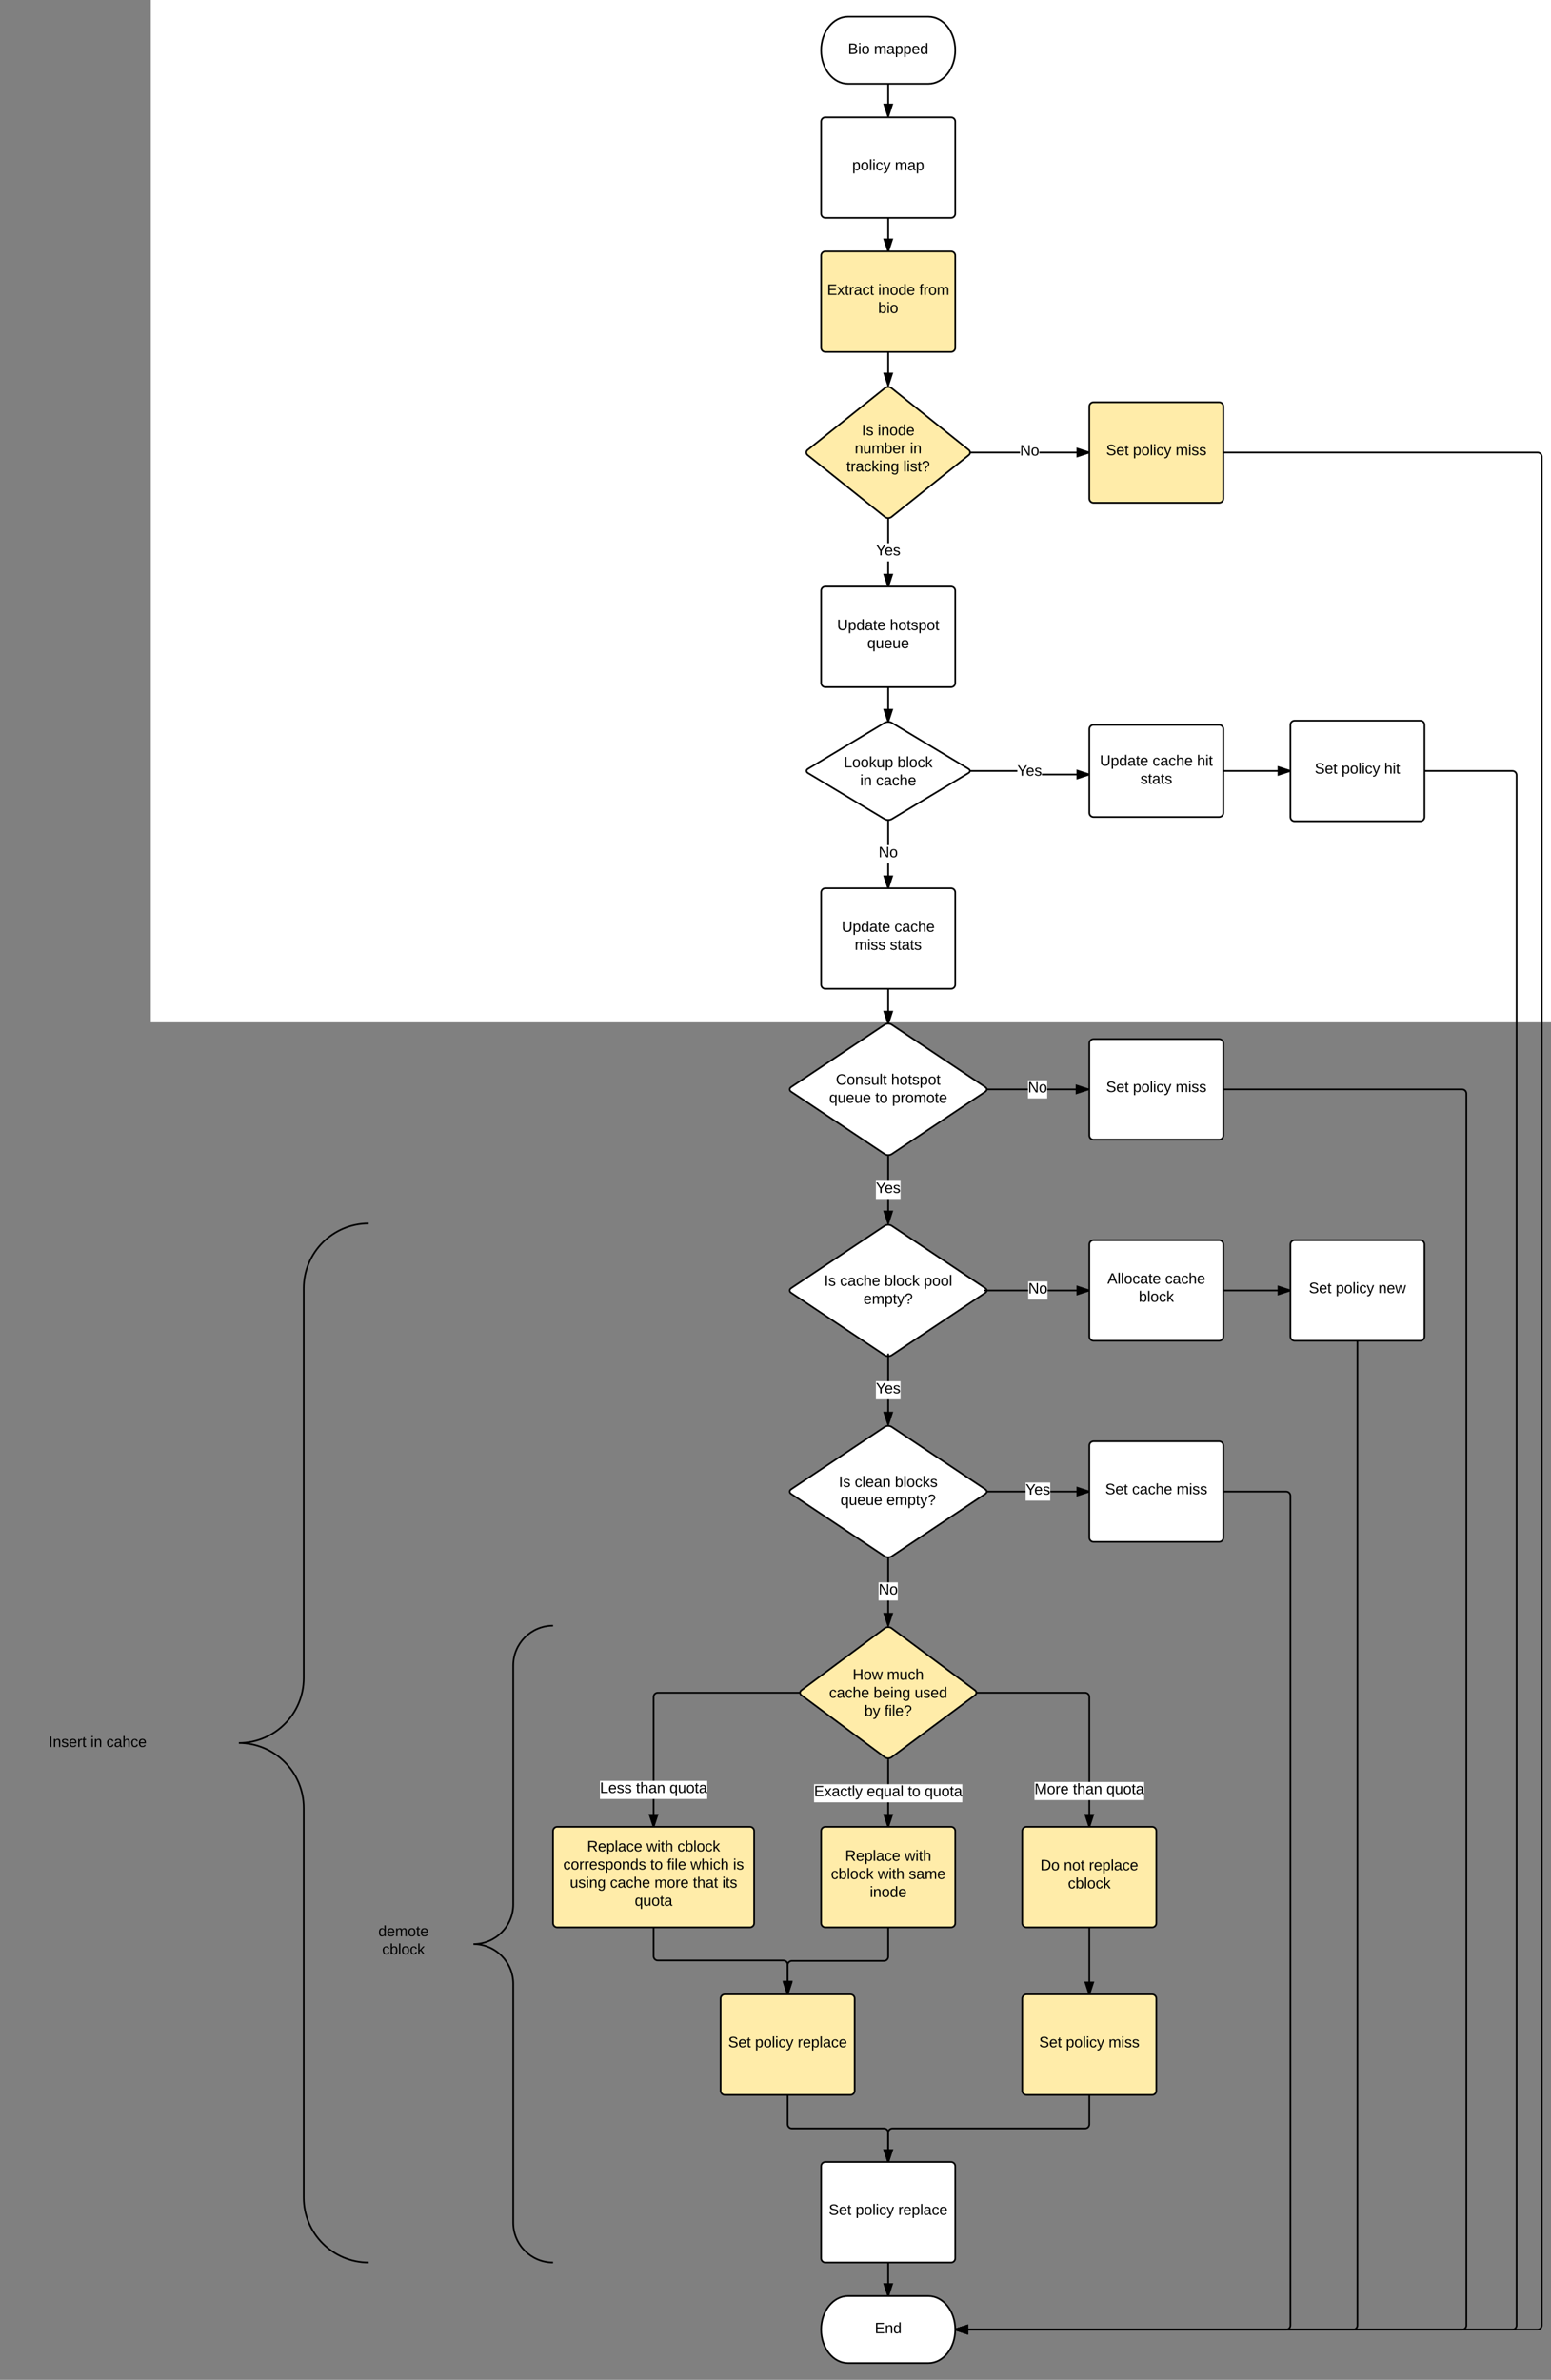 <svg xmlns="http://www.w3.org/2000/svg" xmlns:xlink="http://www.w3.org/1999/xlink" width="1851" height="2840"><rect width="100%" height="100%" fill="#808080" stroke="none"/><g transform="translate(180 -140)"><path d="M0 0h1760v1360H0z" fill="#fff"/><path d="M928 160c17.67 0 32 17.9 32 40s-14.33 40-32 40h-96c-17.67 0-32-17.9-32-40s14.33-40 32-40z" stroke="#000" stroke-width="2" fill="#fff"/><use xlink:href="#a" transform="matrix(1,0,0,1,800,160) translate(32.055 44.4)"/><use xlink:href="#b" transform="matrix(1,0,0,1,800,160) translate(63.005 44.4)"/><path d="M800 285c0-2.76 2.24-5 5-5h150c2.76 0 5 2.24 5 5v110c0 2.76-2.24 5-5 5H805c-2.76 0-5-2.24-5-5z" stroke="#000" stroke-width="2" fill="#fff"/><use xlink:href="#c" transform="matrix(1,0,0,1,800,280) translate(37.08 63.15)"/><use xlink:href="#d" transform="matrix(1,0,0,1,800,280) translate(87.98 63.15)"/><path d="M800 845c0-2.76 2.24-5 5-5h150c2.76 0 5 2.24 5 5v110c0 2.76-2.24 5-5 5H805c-2.76 0-5-2.24-5-5z" stroke="#000" stroke-width="2" fill="#fff"/><use xlink:href="#e" transform="matrix(1,0,0,1,800,840) translate(19.03 51.9)"/><use xlink:href="#f" transform="matrix(1,0,0,1,800,840) translate(81.98 51.9)"/><use xlink:href="#g" transform="matrix(1,0,0,1,800,840) translate(55.005 73.5)"/><path d="M875.7 1002.57c2.38-1.42 6.22-1.42 8.6 0l91.4 54.86c2.38 1.42 2.38 3.72 0 5.14l-91.4 54.86c-2.38 1.42-6.22 1.42-8.6 0l-91.4-54.86c-2.38-1.42-2.38-3.72 0-5.14z" stroke="#000" stroke-width="2" fill="#fff"/><use xlink:href="#h" transform="matrix(1,0,0,1,780,1000) translate(47.03 55.65)"/><use xlink:href="#i" transform="matrix(1,0,0,1,780,1000) translate(111.03 55.65)"/><use xlink:href="#j" transform="matrix(1,0,0,1,780,1000) translate(66.53 77.25)"/><use xlink:href="#k" transform="matrix(1,0,0,1,780,1000) translate(85.48 77.25)"/><path d="M1120 1010c0-2.76 2.24-5 5-5h150c2.76 0 5 2.24 5 5v100c0 2.76-2.24 5-5 5h-150c-2.76 0-5-2.24-5-5z" stroke="#000" stroke-width="2" fill="#fff"/><use xlink:href="#e" transform="matrix(1,0,0,1,1120,1005) translate(12.555 48.775)"/><use xlink:href="#l" transform="matrix(1,0,0,1,1120,1005) translate(75.505 48.775)"/><use xlink:href="#m" transform="matrix(1,0,0,1,1120,1005) translate(128.505 48.775)"/><use xlink:href="#n" transform="matrix(1,0,0,1,1120,1005) translate(61.005 70.375)"/><path d="M977.55 1060h69.1c1.18 0 2.13.95 2.13 2.12 0 1.18.95 2.13 2.12 2.13h69.1" stroke="#000" stroke-width="2" fill="none"/><path d="M977.55 1061h-.5l.35-1.62-.33-.38h.48zM1120 1064.25l-14.27 4.63v-9.27z"/><path d="M1120 1063.2v2.1l-15.27 4.96v-12.03zm-13.27 4.3l10.03-3.25-10.03-3.26z"/><path fill="#fff" d="M1034.1 1051.32h29.36v21.6h-29.36z"/><use xlink:href="#o" transform="matrix(1,0,0,1,1034.102,1051.323) translate(0 14.4)"/><path d="M880 1118.75V1200" stroke="#000" stroke-width="2" fill="none"/><path d="M880.3 1118.5l.7-.1v.35h-2v-.36zM880 1200l-4.64-14.27h9.28z"/><path d="M881.05 1200h-2.1l-4.96-15.27h12zm-4.3-13.27l3.25 10.03 3.26-10.03z"/><path fill="#fff" d="M868.52 1148.57h22.96v21.6h-22.96z"/><use xlink:href="#p" transform="matrix(1,0,0,1,868.525,1148.575) translate(0 14.4)"/><path d="M1360 1005c0-2.76 2.24-5 5-5h150c2.76 0 5 2.24 5 5v110c0 2.76-2.24 5-5 5h-150c-2.76 0-5-2.24-5-5z" stroke="#000" stroke-width="2" fill="#fff"/><use xlink:href="#q" transform="matrix(1,0,0,1,1360,1000) translate(29.08 63.15)"/><use xlink:href="#r" transform="matrix(1,0,0,1,1360,1000) translate(61.08 63.15)"/><use xlink:href="#s" transform="matrix(1,0,0,1,1360,1000) translate(111.98 63.15)"/><path d="M800 1205c0-2.76 2.24-5 5-5h150c2.76 0 5 2.24 5 5v110c0 2.76-2.24 5-5 5H805c-2.76 0-5-2.24-5-5z" stroke="#000" stroke-width="2" fill="#fff"/><use xlink:href="#e" transform="matrix(1,0,0,1,800,1200) translate(24.53 51.9)"/><use xlink:href="#t" transform="matrix(1,0,0,1,800,1200) translate(87.48 51.9)"/><use xlink:href="#u" transform="matrix(1,0,0,1,800,1200) translate(40.055 73.5)"/><use xlink:href="#n" transform="matrix(1,0,0,1,800,1200) translate(81.955 73.5)"/><path d="M880 240v39" stroke="#000" stroke-width="2" fill="none"/><path d="M880 279l-4.64-14.27h9.28z"/><path d="M880.73 280h-1.46L874 263.73h12zm-4-14.27l3.27 10.03 3.26-10.03z"/><path d="M880 400v40" stroke="#000" stroke-width="2" fill="none"/><path d="M880 440l-4.64-14.27h9.28z"/><path d="M881.05 440h-2.1L874 424.73h12zm-4.3-13.27l3.25 10.03 3.26-10.03z"/><path d="M880 960v41.25" stroke="#000" stroke-width="2" fill="none"/><path d="M880 1001.25L875.36 987h9.28z"/><path d="M880.94 1001.6l-1.25-.1-.64.1L874 986h12zm-4.2-13.6l3.26 10 3.26-10z"/><path d="M875.84 1362.77c2.3-1.53 6.02-1.53 8.32 0l111.68 74.46c2.3 1.53 2.3 4 0 5.54l-111.68 74.46c-2.3 1.53-6.02 1.53-8.32 0l-111.68-74.46c-2.3-1.53-2.3-4 0-5.54z" stroke="#000" stroke-width="2" fill="#fff"/><use xlink:href="#v" transform="matrix(1,0,0,1,760,1360) translate(57.555 74.4)"/><use xlink:href="#f" transform="matrix(1,0,0,1,760,1360) translate(123.455 74.4)"/><use xlink:href="#w" transform="matrix(1,0,0,1,760,1360) translate(49.555 96)"/><use xlink:href="#x" transform="matrix(1,0,0,1,760,1360) translate(104.555 96)"/><use xlink:href="#y" transform="matrix(1,0,0,1,760,1360) translate(124.555 96)"/><path d="M880 1520v80" stroke="#000" stroke-width="2" fill="none"/><path d="M880.17 1518.37l.83-.12v1.75h-2v-1.75zM880 1600l-4.64-14.27h9.28z"/><path d="M880.5 1601.7l-.67-.07-.34.04-5.5-16.94h12zm-3.76-14.97l3.26 10.03 3.26-10.03z"/><path fill="#fff" d="M865.33 1549.2h29.36v21.6h-29.37z"/><use xlink:href="#o" transform="matrix(1,0,0,1,865.325,1549.2) translate(0 14.4)"/><path d="M1120 1385c0-2.76 2.24-5 5-5h150c2.76 0 5 2.24 5 5v110c0 2.76-2.24 5-5 5h-150c-2.76 0-5-2.24-5-5z" stroke="#000" stroke-width="2" fill="#fff"/><use xlink:href="#q" transform="matrix(1,0,0,1,1120,1380) translate(20.105 63.15)"/><use xlink:href="#r" transform="matrix(1,0,0,1,1120,1380) translate(52.105 63.15)"/><use xlink:href="#z" transform="matrix(1,0,0,1,1120,1380) translate(103.005 63.15)"/><path d="M997.47 1440H1119" stroke="#000" stroke-width="2" fill="none"/><path d="M997.47 1441h-.2l.16-1.83-.14-.17h.17zM1119 1440l-14.27 4.64v-9.28z"/><path d="M1120 1439.27v1.46l-16.27 5.28v-12zm-14.27 4l10.03-3.27-10.03-3.26z"/><path fill="#fff" d="M1046.76 1429.2h22.96v21.6h-22.96z"/><use xlink:href="#p" transform="matrix(1,0,0,1,1046.761,1429.2) translate(0 14.4)"/><path d="M875.84 1602.77c2.3-1.53 6.02-1.53 8.32 0l111.68 74.46c2.3 1.53 2.3 4 0 5.54l-111.68 74.46c-2.3 1.53-6.02 1.53-8.32 0l-111.68-74.46c-2.3-1.53-2.3-4 0-5.54z" stroke="#000" stroke-width="2" fill="#fff"/><use xlink:href="#A" transform="matrix(1,0,0,1,760,1600) translate(43.555 74.4)"/><use xlink:href="#l" transform="matrix(1,0,0,1,760,1600) translate(62.555 74.4)"/><use xlink:href="#B" transform="matrix(1,0,0,1,760,1600) translate(115.555 74.4)"/><use xlink:href="#C" transform="matrix(1,0,0,1,760,1600) translate(162.505 74.4)"/><use xlink:href="#D" transform="matrix(1,0,0,1,760,1600) translate(90.53 96)"/><path d="M997.2 1680H1120M997.2 1680h-3" stroke="#000" stroke-width="2" fill="none"/><path d="M1120 1680l-14.27 4.64v-9.28z"/><path d="M1120 1678.95v2.1l-15.27 4.96v-12zm-13.27 4.3l10.03-3.25-10.03-3.26z"/><path fill="#fff" d="M1047.13 1669.2h22.96v21.6h-22.97z"/><use xlink:href="#p" transform="matrix(1,0,0,1,1047.128,1669.2) translate(0 14.4)"/><path d="M1120 1625c0-2.76 2.24-5 5-5h150c2.76 0 5 2.24 5 5v110c0 2.76-2.24 5-5 5h-150c-2.76 0-5-2.24-5-5z" stroke="#000" stroke-width="2" fill="#fff"/><use xlink:href="#E" transform="matrix(1,0,0,1,1120,1620) translate(21.555 51.9)"/><use xlink:href="#t" transform="matrix(1,0,0,1,1120,1620) translate(90.455 51.9)"/><use xlink:href="#F" transform="matrix(1,0,0,1,1120,1620) translate(59.03 73.5)"/><path d="M880 1758.27V1840M880 1758.27v-3" stroke="#000" stroke-width="2" fill="none"/><path d="M880 1840l-4.64-14.27h9.28z"/><path d="M880.5 1841.7l-.67-.07-.34.04-5.5-16.94h12zm-3.76-14.97l3.26 10.03 3.26-10.03z"/><path fill="#fff" d="M865.33 1788.34h29.36v21.6h-29.37z"/><use xlink:href="#o" transform="matrix(1,0,0,1,865.325,1788.335) translate(0 14.4)"/><path d="M1281 1680h79" stroke="#000" stroke-width="2" fill="none"/><path d="M1281 1681h-1v-2h1zM1360 1680l-14.27 4.64v-9.28z"/><path d="M1360 1678.95v2.1l-15.27 4.96v-12zm-13.27 4.3l10.03-3.25-10.03-3.26z"/><path d="M1360 1625c0-2.76 2.24-5 5-5h150c2.76 0 5 2.24 5 5v110c0 2.76-2.24 5-5 5h-150c-2.76 0-5-2.24-5-5z" stroke="#000" stroke-width="2" fill="#fff"/><use xlink:href="#q" transform="matrix(1,0,0,1,1360,1620) translate(22.08 63.15)"/><use xlink:href="#r" transform="matrix(1,0,0,1,1360,1620) translate(54.08 63.15)"/><use xlink:href="#G" transform="matrix(1,0,0,1,1360,1620) translate(104.98 63.15)"/><path d="M880 1320v41.56" stroke="#000" stroke-width="2" fill="none"/><path d="M880 1361.56l-4.64-14.26h9.28z"/><path d="M881 1361.75l-1.17-.12-.82.12-5-15.45h12zm-4.26-13.45l3.26 10.03 3.26-10.03z"/><path d="M1280 1060h80" stroke="#000" stroke-width="2" fill="none"/><path d="M1360 1060l-14.27 4.64v-9.28z"/><path d="M1360 1058.95v2.1l-15.27 4.96v-12zm-13.27 4.3l10.03-3.25-10.03-3.26z"/><path d="M-155 1600c-2.76 0-5 2.24-5 5v1230c0 2.76 2.24 5 5 5h410c2.76 0 5-2.24 5-5V1605c0-2.76-2.24-5-5-5z" fill="none"/><path d="M260 2840c-42.8 0-77.5-34.7-77.5-77.5v-465c0-42.8-34.7-77.5-77.5-77.5 42.8 0 77.5-34.7 77.5-77.5v-465c0-42.8 34.7-77.5 77.5-77.5" stroke="#000" stroke-width="2" fill="none"/><use xlink:href="#H" transform="matrix(1,0,0,1,-160,1600) translate(38.055 624.712)"/><use xlink:href="#j" transform="matrix(1,0,0,1,-160,1600) translate(88.005 624.712)"/><use xlink:href="#I" transform="matrix(1,0,0,1,-160,1600) translate(106.955 624.712)"/><path d="M875.84 1842.77c2.3-1.53 6.02-1.53 8.32 0l111.68 74.46c2.3 1.53 2.3 4 0 5.54l-111.68 74.46c-2.3 1.53-6.02 1.53-8.32 0l-111.68-74.46c-2.3-1.53-2.3-4 0-5.54z" stroke="#000" stroke-width="2" fill="#fff"/><use xlink:href="#A" transform="matrix(1,0,0,1,760,1840) translate(61.055 74.4)"/><use xlink:href="#J" transform="matrix(1,0,0,1,760,1840) translate(80.055 74.4)"/><use xlink:href="#K" transform="matrix(1,0,0,1,760,1840) translate(128.005 74.4)"/><use xlink:href="#w" transform="matrix(1,0,0,1,760,1840) translate(63.03 96)"/><use xlink:href="#D" transform="matrix(1,0,0,1,760,1840) translate(118.03 96)"/><path d="M997.36 1920H1120" stroke="#000" stroke-width="2" fill="none"/><path d="M997.36 1921h-.1l.1-1.08zm0-1.92l-.07-.08h.06zM1120 1920l-14.27 4.64v-9.28z"/><path d="M1120 1918.95v2.1l-15.27 4.96v-12zm-13.27 4.3l10.03-3.25-10.03-3.26z"/><path fill="#fff" d="M1044 1909.2h29.36v21.6H1044z"/><use xlink:href="#o" transform="matrix(1,0,0,1,1044.004,1909.2) translate(0 14.4)"/><path d="M1120 1865c0-2.76 2.24-5 5-5h150c2.76 0 5 2.24 5 5v110c0 2.76-2.24 5-5 5h-150c-2.76 0-5-2.24-5-5z" stroke="#000" stroke-width="2" fill="#fff"/><use xlink:href="#q" transform="matrix(1,0,0,1,1120,1860) translate(19.055 63.15)"/><use xlink:href="#l" transform="matrix(1,0,0,1,1120,1860) translate(51.055 63.15)"/><use xlink:href="#z" transform="matrix(1,0,0,1,1120,1860) translate(104.055 63.15)"/><path d="M800 2725c0-2.76 2.24-5 5-5h150c2.76 0 5 2.24 5 5v110c0 2.76-2.24 5-5 5H805c-2.76 0-5-2.24-5-5z" stroke="#000" stroke-width="2" fill="#fff"/><use xlink:href="#q" transform="matrix(1,0,0,1,800,2720) translate(9.105 63.15)"/><use xlink:href="#r" transform="matrix(1,0,0,1,800,2720) translate(41.105 63.15)"/><use xlink:href="#L" transform="matrix(1,0,0,1,800,2720) translate(92.005 63.15)"/><path d="M880 2840v40" stroke="#000" stroke-width="2" fill="none"/><path d="M880 2880l-4.64-14.27h9.28z"/><path d="M881.05 2880h-2.1l-4.96-15.27h12zm-4.3-13.27l3.25 10.03 3.26-10.03z"/><path d="M928 2880c17.67 0 32 17.9 32 40s-14.33 40-32 40h-96c-17.67 0-32-17.9-32-40s14.33-40 32-40z" stroke="#000" stroke-width="2" fill="#fff"/><use xlink:href="#M" transform="matrix(1,0,0,1,800,2880) translate(64.005 44.4)"/><path d="M1280 1920h75c2.76 0 5 2.24 5 5v990c0 2.76-2.24 5-5 5H960" stroke="#000" stroke-width="2" fill="none"/><path d="M974.27 2924.64L960 2920l14.27-4.64z"/><path d="M975.27 2926l-15.33-4.97.06-1.03-.04-1.04 15.3-4.97zm-12.03-6l10.03 3.26v-6.52z"/><path d="M1440 1740v1175c0 2.76-2.24 5-5 5H960" stroke="#000" stroke-width="2" fill="none"/><path d="M974.27 2924.64L960 2920l14.27-4.64z"/><path d="M975.27 2926l-15.33-4.97.06-1.03-.04-1.04 15.3-4.97zm-12.03-6l10.03 3.26v-6.52z"/><path d="M1280 1440h285c2.76 0 5 2.24 5 5v1470c0 2.76-2.24 5-5 5H960" stroke="#000" stroke-width="2" fill="none"/><path d="M974.27 2924.64L960 2920l14.27-4.64z"/><path d="M975.27 2926l-15.33-4.97.06-1.03-.04-1.04 15.3-4.97zm-12.03-6l10.03 3.26v-6.52z"/><path d="M1520 1060h105c2.76 0 5 2.24 5 5v1850c0 2.76-2.24 5-5 5H960" stroke="#000" stroke-width="2" fill="none"/><path d="M974.27 2924.64L960 2920l14.27-4.64z"/><path d="M975.27 2926l-15.33-4.97.06-1.03-.04-1.04 15.3-4.97zm-12.03-6l10.03 3.26v-6.52z"/><path d="M265 2080c-2.76 0-5 2.24-5 5v750c0 2.76 2.24 5 5 5h210c2.76 0 5-2.24 5-5v-750c0-2.76-2.24-5-5-5z" fill="none"/><path d="M480 2840c-26.23 0-47.5-21.27-47.5-47.5v-285c0-26.23-21.27-47.5-47.5-47.5 26.23 0 47.5-21.27 47.5-47.5v-285c0-26.23 21.27-47.5 47.5-47.5" stroke="#000" stroke-width="2" fill="none"/><use xlink:href="#N" transform="matrix(1,0,0,1,260,2080) translate(11.53 370.65)"/><use xlink:href="#O" transform="matrix(1,0,0,1,260,2080) translate(16.03 392.25)"/><path d="M800 445c0-2.76 2.24-5 5-5h150c2.76 0 5 2.24 5 5v110c0 2.76-2.24 5-5 5H805c-2.76 0-5-2.24-5-5z" stroke="#000" stroke-width="2" fill="#ffeca9"/><use xlink:href="#P" transform="matrix(1,0,0,1,800,440) translate(7.105 51.9)"/><use xlink:href="#Q" transform="matrix(1,0,0,1,800,440) translate(68.055 51.9)"/><use xlink:href="#R" transform="matrix(1,0,0,1,800,440) translate(117.005 51.9)"/><use xlink:href="#S" transform="matrix(1,0,0,1,800,440) translate(68.03 73.5)"/><path d="M880 560v40" stroke="#000" stroke-width="2" fill="none"/><path d="M880 600l-4.64-14.27h9.28z"/><path d="M880.44 601.9l-.34-.07-.53.08-5.58-17.17h12zm-3.7-15.17l3.26 10.03 3.26-10.03z"/><path d="M876.1 603.12c2.15-1.72 5.65-1.72 7.8 0l92.2 73.76c2.15 1.72 2.15 4.52 0 6.24l-92.2 73.76c-2.15 1.72-5.65 1.72-7.8 0l-92.2-73.76c-2.15-1.72-2.15-4.52 0-6.24z" stroke="#000" stroke-width="2" fill="#ffeca9"/><use xlink:href="#T" transform="matrix(1,0,0,1,780,600) translate(68.53 59.4)"/><use xlink:href="#U" transform="matrix(1,0,0,1,780,600) translate(87.53 59.4)"/><use xlink:href="#V" transform="matrix(1,0,0,1,780,600) translate(60.08 81)"/><use xlink:href="#W" transform="matrix(1,0,0,1,780,600) translate(125.98 81)"/><use xlink:href="#X" transform="matrix(1,0,0,1,780,600) translate(50.105 102.6)"/><use xlink:href="#Y" transform="matrix(1,0,0,1,780,600) translate(118.005 102.6)"/><path d="M977.58 680H1120" stroke="#000" stroke-width="2" fill="none"/><path d="M977.58 681h-.03l.03-.05zm0-.2l-.07-1.8h.08zM1120 680l-14.27 4.64v-9.28z"/><path d="M1120 678.95v2.1l-15.27 4.96v-12zm-13.27 4.3l10.03-3.25-10.03-3.26z"/><path fill="#fff" d="M1037.32 669.2h22.96v21.6h-22.96z"/><use xlink:href="#Z" transform="matrix(1,0,0,1,1037.315,669.2) translate(0 14.4)"/><path d="M1120 625c0-2.76 2.24-5 5-5h150c2.76 0 5 2.24 5 5v110c0 2.76-2.24 5-5 5h-150c-2.76 0-5-2.24-5-5z" stroke="#000" stroke-width="2" fill="#ffeca9"/><use xlink:href="#aa" transform="matrix(1,0,0,1,1120,620) translate(20.105 63.15)"/><use xlink:href="#ab" transform="matrix(1,0,0,1,1120,620) translate(52.105 63.15)"/><use xlink:href="#ac" transform="matrix(1,0,0,1,1120,620) translate(103.005 63.15)"/><path d="M880 758.2V840" stroke="#000" stroke-width="2" fill="none"/><path d="M881 758.2h-2v-.2l.9.17 1.1-.16zM880 840l-4.64-14.27h9.28z"/><path d="M881.05 840h-2.1L874 824.73h12zm-4.3-13.27l3.25 10.03 3.26-10.03z"/><path fill="#fff" d="M865.33 788.3h29.36v21.6h-29.37z"/><use xlink:href="#ad" transform="matrix(1,0,0,1,865.325,788.294) translate(0 14.4)"/><path d="M1280 680h375c2.76 0 5 2.24 5 5v2230c0 2.76-2.24 5-5 5H960" stroke="#000" stroke-width="2" fill="none"/><path d="M974.27 2924.64L960 2920l14.27-4.64z"/><path d="M975.27 2926l-15.33-4.97.06-1.03-.04-1.04 15.3-4.97zm-12.03-6l10.03 3.26v-6.52z"/><path d="M880 1998.36V2080" stroke="#000" stroke-width="2" fill="none"/><path d="M880 1998.36h-1v-.1zm1 0h-.7l.7-.1zM880 2080l-4.64-14.27h9.28z"/><path d="M880.46 2081.82l-.47-.07-.46.06-5.55-17.07h12zm-3.72-15.1l3.26 10.04 3.26-10.03z"/><path fill="#fff" d="M868.52 2028.38h22.96v21.6h-22.96z"/><g><use xlink:href="#Z" transform="matrix(1,0,0,1,868.525,2028.378) translate(0 14.4)"/></g><path d="M876 2083c2.2-1.66 5.8-1.66 8 0l99.5 74c2.2 1.66 2.2 4.34 0 6l-99.5 74c-2.2 1.66-5.8 1.66-8 0l-99.5-74c-2.2-1.66-2.2-4.34 0-6z" stroke="#000" stroke-width="2" fill="#ffeca9"/><g><use xlink:href="#ae" transform="matrix(1,0,0,1,772.5,2080) translate(65.08 64.4)"/><use xlink:href="#af" transform="matrix(1,0,0,1,772.5,2080) translate(105.98 64.4)"/><use xlink:href="#ag" transform="matrix(1,0,0,1,772.5,2080) translate(37.03 86)"/><use xlink:href="#ah" transform="matrix(1,0,0,1,772.5,2080) translate(90.03 86)"/><use xlink:href="#ai" transform="matrix(1,0,0,1,772.5,2080) translate(138.98 86)"/><use xlink:href="#aj" transform="matrix(1,0,0,1,772.5,2080) translate(79.055 107.6)"/><use xlink:href="#ak" transform="matrix(1,0,0,1,772.5,2080) translate(103.055 107.6)"/></g><path d="M984.96 2160H1115c2.76 0 5 2.24 5 5v155" stroke="#000" stroke-width="2" fill="none"/><path d="M984.96 2161v-1zM1120 2320l-4.64-14.27h9.28z"/><path d="M1121.05 2320h-2.1l-4.96-15.27h12zm-4.3-13.27l3.25 10.03 3.26-10.03z"/><path fill="#fff" d="M1054.55 2266.53h130.9v21.6h-130.9z"/><g><use xlink:href="#al" transform="matrix(1,0,0,1,1054.55,2266.533) translate(0 14.4)"/><use xlink:href="#am" transform="matrix(1,0,0,1,1054.55,2266.533) translate(45.9 14.4)"/><use xlink:href="#an" transform="matrix(1,0,0,1,1054.55,2266.533) translate(85.9 14.4)"/></g><path d="M1040 2525c0-2.76 2.24-5 5-5h150c2.76 0 5 2.24 5 5v110c0 2.76-2.24 5-5 5h-150c-2.76 0-5-2.24-5-5z" stroke="#000" stroke-width="2" fill="#ffeca9"/><g><use xlink:href="#aa" transform="matrix(1,0,0,1,1040,2520) translate(20.105 63.15)"/><use xlink:href="#ab" transform="matrix(1,0,0,1,1040,2520) translate(52.105 63.15)"/><use xlink:href="#ac" transform="matrix(1,0,0,1,1040,2520) translate(103.005 63.15)"/></g><path d="M880 2240v80" stroke="#000" stroke-width="2" fill="none"/><path d="M880 2238.25l1-.14v1.9h-2v-1.9zM880 2320l-4.64-14.27h9.28z"/><path d="M881.05 2320h-2.1l-4.96-15.27h12zm-4.3-13.27l3.25 10.03 3.26-10.03z"/><path fill="#fff" d="M791.55 2269.2h176.9v21.6h-176.9z"/><g><use xlink:href="#ao" transform="matrix(1,0,0,1,791.55,2269.2) translate(0 14.4)"/><use xlink:href="#ap" transform="matrix(1,0,0,1,791.55,2269.2) translate(62.95 14.4)"/><use xlink:href="#aq" transform="matrix(1,0,0,1,791.55,2269.2) translate(111.9 14.4)"/><use xlink:href="#an" transform="matrix(1,0,0,1,791.55,2269.2) translate(131.9 14.4)"/></g><path d="M800 2325c0-2.76 2.24-5 5-5h150c2.76 0 5 2.24 5 5v110c0 2.76-2.24 5-5 5H805c-2.76 0-5-2.24-5-5z" stroke="#000" stroke-width="2" fill="#ffeca9"/><g><use xlink:href="#ar" transform="matrix(1,0,0,1,800,2320) translate(28.605 40.65)"/><use xlink:href="#as" transform="matrix(1,0,0,1,800,2320) translate(99.505 40.65)"/><use xlink:href="#at" transform="matrix(1,0,0,1,800,2320) translate(11.605 62.25)"/><use xlink:href="#au" transform="matrix(1,0,0,1,800,2320) translate(67.555 62.25)"/><use xlink:href="#av" transform="matrix(1,0,0,1,800,2320) translate(104.455 62.25)"/><use xlink:href="#aw" transform="matrix(1,0,0,1,800,2320) translate(58.03 83.85)"/></g><path d="M775.04 2160H605c-2.76 0-5 2.24-5 5v155" stroke="#000" stroke-width="2" fill="none"/><path d="M775.04 2160v-1zM600 2320l-4.64-14.27h9.28z"/><path d="M601.05 2320h-2.1l-4.96-15.27h12zm-4.3-13.27l3.25 10.03 3.26-10.03z"/><path fill="#fff" d="M536 2265.2h128v21.6H536z"/><g><use xlink:href="#ax" transform="matrix(1,0,0,1,536,2265.2) translate(0 14.4)"/><use xlink:href="#am" transform="matrix(1,0,0,1,536,2265.2) translate(43 14.4)"/><use xlink:href="#an" transform="matrix(1,0,0,1,536,2265.2) translate(83 14.4)"/></g><path d="M480 2325c0-2.76 2.24-5 5-5h230c2.76 0 5 2.24 5 5v110c0 2.76-2.24 5-5 5H485c-2.76 0-5-2.24-5-5z" stroke="#000" stroke-width="2" fill="#ffeca9"/><g><use xlink:href="#ar" transform="matrix(1,0,0,1,480,2320) translate(40.63 29.4)"/><use xlink:href="#au" transform="matrix(1,0,0,1,480,2320) translate(111.53 29.4)"/><use xlink:href="#ay" transform="matrix(1,0,0,1,480,2320) translate(148.43 29.4)"/><use xlink:href="#az" transform="matrix(1,0,0,1,480,2320) translate(12.18 51)"/><use xlink:href="#aA" transform="matrix(1,0,0,1,480,2320) translate(116.08 51)"/><use xlink:href="#aB" transform="matrix(1,0,0,1,480,2320) translate(136.08 51)"/><use xlink:href="#aC" transform="matrix(1,0,0,1,480,2320) translate(163.98 51)"/><use xlink:href="#aD" transform="matrix(1,0,0,1,480,2320) translate(214.88 51)"/><use xlink:href="#aE" transform="matrix(1,0,0,1,480,2320) translate(20.105 72.6)"/><use xlink:href="#ag" transform="matrix(1,0,0,1,480,2320) translate(68.055 72.6)"/><use xlink:href="#aF" transform="matrix(1,0,0,1,480,2320) translate(121.055 72.6)"/><use xlink:href="#aG" transform="matrix(1,0,0,1,480,2320) translate(166.955 72.6)"/><use xlink:href="#aH" transform="matrix(1,0,0,1,480,2320) translate(201.955 72.6)"/><use xlink:href="#aI" transform="matrix(1,0,0,1,480,2320) translate(97.505 94.2)"/></g><path d="M680 2525c0-2.76 2.24-5 5-5h150c2.76 0 5 2.24 5 5v110c0 2.76-2.24 5-5 5H685c-2.76 0-5-2.24-5-5z" stroke="#000" stroke-width="2" fill="#ffeca9"/><g><use xlink:href="#aa" transform="matrix(1,0,0,1,680,2520) translate(9.105 63.15)"/><use xlink:href="#ab" transform="matrix(1,0,0,1,680,2520) translate(41.105 63.15)"/><use xlink:href="#aJ" transform="matrix(1,0,0,1,680,2520) translate(92.005 63.15)"/></g><path d="M600 2440v34.5c0 2.76 2.24 5 5 5h150c2.76 0 5 2.24 5 5v34.5" stroke="#000" stroke-width="2" fill="none"/><path d="M760 2519l-4.64-14.27h9.28z"/><path d="M760.73 2520h-1.46l-5.28-16.27h12zm-4-14.27l3.27 10.03 3.26-10.03z"/><path d="M880 2440v35c0 2.76-2.24 5-5 5H765c-2.76 0-5 2.24-5 5v35" stroke="#000" stroke-width="2" fill="none"/><path d="M760 2520l-4.64-14.27h9.28z"/><path d="M761.05 2520h-2.1l-4.96-15.27h12zm-4.3-13.27l3.25 10.03 3.26-10.03z"/><path d="M760 2640v35c0 2.76 2.24 5 5 5h110c2.76 0 5 2.24 5 5v35" stroke="#000" stroke-width="2" fill="none"/><path d="M880 2720l-4.64-14.27h9.28z"/><path d="M881.05 2720h-2.1l-4.96-15.27h12zm-4.3-13.27l3.25 10.03 3.26-10.03z"/><path d="M1120 2640v35c0 2.76-2.24 5-5 5H885c-2.76 0-5 2.24-5 5v35" stroke="#000" stroke-width="2" fill="none"/><path d="M880 2720l-4.64-14.27h9.28z"/><path d="M881.05 2720h-2.1l-4.96-15.27h12zm-4.3-13.27l3.25 10.03 3.26-10.03z"/><path d="M1040 2325c0-2.76 2.24-5 5-5h150c2.76 0 5 2.24 5 5v110c0 2.76-2.24 5-5 5h-150c-2.76 0-5-2.24-5-5z" stroke="#000" stroke-width="2" fill="#ffeca9"/><g><use xlink:href="#aK" transform="matrix(1,0,0,1,1040,2320) translate(21.58 51.9)"/><use xlink:href="#aL" transform="matrix(1,0,0,1,1040,2320) translate(49.53 51.9)"/><use xlink:href="#aM" transform="matrix(1,0,0,1,1040,2320) translate(79.53 51.9)"/><use xlink:href="#aN" transform="matrix(1,0,0,1,1040,2320) translate(54.53 73.5)"/></g><path d="M1120 2440v80" stroke="#000" stroke-width="2" fill="none"/><path d="M1120 2520l-4.64-14.27h9.28z"/><path d="M1121.05 2520h-2.1l-4.96-15.27h12zm-4.3-13.27l3.25 10.03 3.26-10.03z"/><defs><path d="M160-131c35 5 61 23 61 61C221 17 115-2 30 0v-248c76 3 177-17 177 60 0 33-19 50-47 57zm-97-11c50-1 110 9 110-42 0-47-63-36-110-37v79zm0 115c55-2 124 14 124-45 0-56-70-42-124-44v89" id="aO"/><path d="M24-231v-30h32v30H24zM24 0v-190h32V0H24" id="aP"/><path d="M100-194c62-1 85 37 85 99 1 63-27 99-86 99S16-35 15-95c0-66 28-99 85-99zM99-20c44 1 53-31 53-75 0-43-8-75-51-75s-53 32-53 75 10 74 51 75" id="aQ"/><g id="a"><use transform="matrix(0.05,0,0,0.05,0,0)" xlink:href="#aO"/><use transform="matrix(0.05,0,0,0.05,12,0)" xlink:href="#aP"/><use transform="matrix(0.05,0,0,0.05,15.95,0)" xlink:href="#aQ"/></g><path d="M210-169c-67 3-38 105-44 169h-31v-121c0-29-5-50-35-48C34-165 62-65 56 0H25l-1-190h30c1 10-1 24 2 32 10-44 99-50 107 0 11-21 27-35 58-36 85-2 47 119 55 194h-31v-121c0-29-5-49-35-48" id="aR"/><path d="M141-36C126-15 110 5 73 4 37 3 15-17 15-53c-1-64 63-63 125-63 3-35-9-54-41-54-24 1-41 7-42 31l-33-3c5-37 33-52 76-52 45 0 72 20 72 64v82c-1 20 7 32 28 27v20c-31 9-61-2-59-35zM48-53c0 20 12 33 32 33 41-3 63-29 60-74-43 2-92-5-92 41" id="aS"/><path d="M115-194c55 1 70 41 70 98S169 2 115 4C84 4 66-9 55-30l1 105H24l-1-265h31l2 30c10-21 28-34 59-34zm-8 174c40 0 45-34 45-75s-6-73-45-74c-42 0-51 32-51 76 0 43 10 73 51 73" id="aT"/><path d="M100-194c63 0 86 42 84 106H49c0 40 14 67 53 68 26 1 43-12 49-29l28 8c-11 28-37 45-77 45C44 4 14-33 15-96c1-61 26-98 85-98zm52 81c6-60-76-77-97-28-3 7-6 17-6 28h103" id="aU"/><path d="M85-194c31 0 48 13 60 33l-1-100h32l1 261h-30c-2-10 0-23-3-31C134-8 116 4 85 4 32 4 16-35 15-94c0-66 23-100 70-100zm9 24c-40 0-46 34-46 75 0 40 6 74 45 74 42 0 51-32 51-76 0-42-9-74-50-73" id="aV"/><g id="b"><use transform="matrix(0.05,0,0,0.05,0,0)" xlink:href="#aR"/><use transform="matrix(0.05,0,0,0.05,14.95,0)" xlink:href="#aS"/><use transform="matrix(0.05,0,0,0.05,24.95,0)" xlink:href="#aT"/><use transform="matrix(0.05,0,0,0.05,34.95,0)" xlink:href="#aT"/><use transform="matrix(0.05,0,0,0.05,44.95,0)" xlink:href="#aU"/><use transform="matrix(0.05,0,0,0.05,54.95,0)" xlink:href="#aV"/></g><path d="M24 0v-261h32V0H24" id="aW"/><path d="M96-169c-40 0-48 33-48 73s9 75 48 75c24 0 41-14 43-38l32 2c-6 37-31 61-74 61-59 0-76-41-82-99-10-93 101-131 147-64 4 7 5 14 7 22l-32 3c-4-21-16-35-41-35" id="aX"/><path d="M179-190L93 31C79 59 56 82 12 73V49c39 6 53-20 64-50L1-190h34L92-34l54-156h33" id="aY"/><g id="c"><use transform="matrix(0.05,0,0,0.05,0,0)" xlink:href="#aT"/><use transform="matrix(0.05,0,0,0.05,10,0)" xlink:href="#aQ"/><use transform="matrix(0.05,0,0,0.05,20,0)" xlink:href="#aW"/><use transform="matrix(0.05,0,0,0.05,23.95,0)" xlink:href="#aP"/><use transform="matrix(0.05,0,0,0.05,27.9,0)" xlink:href="#aX"/><use transform="matrix(0.05,0,0,0.05,36.9,0)" xlink:href="#aY"/></g><g id="d"><use transform="matrix(0.05,0,0,0.05,0,0)" xlink:href="#aR"/><use transform="matrix(0.05,0,0,0.05,14.95,0)" xlink:href="#aS"/><use transform="matrix(0.05,0,0,0.05,24.95,0)" xlink:href="#aT"/></g><path d="M232-93c-1 65-40 97-104 97C67 4 28-28 28-90v-158h33c8 89-33 224 67 224 102 0 64-133 71-224h33v155" id="aZ"/><path d="M59-47c-2 24 18 29 38 22v24C64 9 27 4 27-40v-127H5v-23h24l9-43h21v43h35v23H59v120" id="ba"/><g id="e"><use transform="matrix(0.05,0,0,0.05,0,0)" xlink:href="#aZ"/><use transform="matrix(0.05,0,0,0.05,12.95,0)" xlink:href="#aT"/><use transform="matrix(0.05,0,0,0.05,22.95,0)" xlink:href="#aV"/><use transform="matrix(0.05,0,0,0.05,32.95,0)" xlink:href="#aS"/><use transform="matrix(0.05,0,0,0.05,42.95,0)" xlink:href="#ba"/><use transform="matrix(0.05,0,0,0.05,47.95,0)" xlink:href="#aU"/></g><path d="M106-169C34-169 62-67 57 0H25v-261h32l-1 103c12-21 28-36 61-36 89 0 53 116 60 194h-32v-121c2-32-8-49-39-48" id="bb"/><path d="M135-143c-3-34-86-38-87 0 15 53 115 12 119 90S17 21 10-45l28-5c4 36 97 45 98 0-10-56-113-15-118-90-4-57 82-63 122-42 12 7 21 19 24 35" id="bc"/><g id="f"><use transform="matrix(0.05,0,0,0.05,0,0)" xlink:href="#bb"/><use transform="matrix(0.05,0,0,0.05,10,0)" xlink:href="#aQ"/><use transform="matrix(0.05,0,0,0.05,20,0)" xlink:href="#ba"/><use transform="matrix(0.05,0,0,0.05,25,0)" xlink:href="#bc"/><use transform="matrix(0.05,0,0,0.05,34,0)" xlink:href="#aT"/><use transform="matrix(0.05,0,0,0.05,44,0)" xlink:href="#aQ"/><use transform="matrix(0.05,0,0,0.05,54,0)" xlink:href="#ba"/></g><path d="M145-31C134-9 116 4 85 4 32 4 16-35 15-94c0-59 17-99 70-100 32-1 48 14 60 33 0-11-1-24 2-32h30l-1 268h-32zM93-21c41 0 51-33 51-76s-8-73-50-73c-40 0-46 35-46 75s5 74 45 74" id="bd"/><path d="M84 4C-5 8 30-112 23-190h32v120c0 31 7 50 39 49 72-2 45-101 50-169h31l1 190h-30c-1-10 1-25-2-33-11 22-28 36-60 37" id="be"/><g id="g"><use transform="matrix(0.05,0,0,0.05,0,0)" xlink:href="#bd"/><use transform="matrix(0.05,0,0,0.05,10,0)" xlink:href="#be"/><use transform="matrix(0.05,0,0,0.05,20,0)" xlink:href="#aU"/><use transform="matrix(0.05,0,0,0.05,30,0)" xlink:href="#be"/><use transform="matrix(0.05,0,0,0.05,40,0)" xlink:href="#aU"/></g><path d="M30 0v-248h33v221h125V0H30" id="bf"/><path d="M143 0L79-87 56-68V0H24v-261h32v163l83-92h37l-77 82L181 0h-38" id="bg"/><g id="h"><use transform="matrix(0.05,0,0,0.05,0,0)" xlink:href="#bf"/><use transform="matrix(0.05,0,0,0.05,10,0)" xlink:href="#aQ"/><use transform="matrix(0.05,0,0,0.05,20,0)" xlink:href="#aQ"/><use transform="matrix(0.05,0,0,0.05,30,0)" xlink:href="#bg"/><use transform="matrix(0.05,0,0,0.05,39,0)" xlink:href="#be"/><use transform="matrix(0.05,0,0,0.05,49,0)" xlink:href="#aT"/></g><path d="M115-194c53 0 69 39 70 98 0 66-23 100-70 100C84 3 66-7 56-30L54 0H23l1-261h32v101c10-23 28-34 59-34zm-8 174c40 0 45-34 45-75 0-40-5-75-45-74-42 0-51 32-51 76 0 43 10 73 51 73" id="bh"/><g id="i"><use transform="matrix(0.05,0,0,0.05,0,0)" xlink:href="#bh"/><use transform="matrix(0.05,0,0,0.05,10,0)" xlink:href="#aW"/><use transform="matrix(0.05,0,0,0.05,13.95,0)" xlink:href="#aQ"/><use transform="matrix(0.05,0,0,0.05,23.95,0)" xlink:href="#aX"/><use transform="matrix(0.05,0,0,0.05,32.95,0)" xlink:href="#bg"/></g><path d="M117-194c89-4 53 116 60 194h-32v-121c0-31-8-49-39-48C34-167 62-67 57 0H25l-1-190h30c1 10-1 24 2 32 11-22 29-35 61-36" id="bi"/><g id="j"><use transform="matrix(0.05,0,0,0.05,0,0)" xlink:href="#aP"/><use transform="matrix(0.05,0,0,0.05,3.95,0)" xlink:href="#bi"/></g><g id="k"><use transform="matrix(0.05,0,0,0.05,0,0)" xlink:href="#aX"/><use transform="matrix(0.05,0,0,0.05,9,0)" xlink:href="#aS"/><use transform="matrix(0.05,0,0,0.05,19,0)" xlink:href="#aX"/><use transform="matrix(0.05,0,0,0.05,28,0)" xlink:href="#bb"/><use transform="matrix(0.05,0,0,0.05,38,0)" xlink:href="#aU"/></g><g id="l"><use transform="matrix(0.05,0,0,0.05,0,0)" xlink:href="#aX"/><use transform="matrix(0.05,0,0,0.05,9,0)" xlink:href="#aS"/><use transform="matrix(0.05,0,0,0.05,19,0)" xlink:href="#aX"/><use transform="matrix(0.05,0,0,0.05,28,0)" xlink:href="#bb"/><use transform="matrix(0.05,0,0,0.05,38,0)" xlink:href="#aU"/></g><g id="m"><use transform="matrix(0.05,0,0,0.05,0,0)" xlink:href="#bb"/><use transform="matrix(0.05,0,0,0.05,10,0)" xlink:href="#aP"/><use transform="matrix(0.05,0,0,0.05,13.95,0)" xlink:href="#ba"/></g><g id="n"><use transform="matrix(0.05,0,0,0.05,0,0)" xlink:href="#bc"/><use transform="matrix(0.05,0,0,0.05,9,0)" xlink:href="#ba"/><use transform="matrix(0.05,0,0,0.05,14,0)" xlink:href="#aS"/><use transform="matrix(0.05,0,0,0.05,24,0)" xlink:href="#ba"/><use transform="matrix(0.05,0,0,0.05,29,0)" xlink:href="#bc"/></g><path d="M137-103V0h-34v-103L8-248h37l75 118 75-118h37" id="bj"/><g id="o"><use transform="matrix(0.05,0,0,0.05,0,0)" xlink:href="#bj"/><use transform="matrix(0.05,0,0,0.05,10.35,0)" xlink:href="#aU"/><use transform="matrix(0.05,0,0,0.05,20.35,0)" xlink:href="#bc"/></g><path d="M190 0L58-211 59 0H30v-248h39L202-35l-2-213h31V0h-41" id="bk"/><g id="p"><use transform="matrix(0.05,0,0,0.05,0,0)" xlink:href="#bk"/><use transform="matrix(0.05,0,0,0.05,12.95,0)" xlink:href="#aQ"/></g><path d="M185-189c-5-48-123-54-124 2 14 75 158 14 163 119 3 78-121 87-175 55-17-10-28-26-33-46l33-7c5 56 141 63 141-1 0-78-155-14-162-118-5-82 145-84 179-34 5 7 8 16 11 25" id="bl"/><g id="q"><use transform="matrix(0.05,0,0,0.05,0,0)" xlink:href="#bl"/><use transform="matrix(0.05,0,0,0.05,12,0)" xlink:href="#aU"/><use transform="matrix(0.05,0,0,0.05,22,0)" xlink:href="#ba"/></g><g id="r"><use transform="matrix(0.05,0,0,0.05,0,0)" xlink:href="#aT"/><use transform="matrix(0.05,0,0,0.05,10,0)" xlink:href="#aQ"/><use transform="matrix(0.05,0,0,0.05,20,0)" xlink:href="#aW"/><use transform="matrix(0.05,0,0,0.05,23.95,0)" xlink:href="#aP"/><use transform="matrix(0.05,0,0,0.05,27.9,0)" xlink:href="#aX"/><use transform="matrix(0.05,0,0,0.05,36.9,0)" xlink:href="#aY"/></g><g id="s"><use transform="matrix(0.05,0,0,0.05,0,0)" xlink:href="#bb"/><use transform="matrix(0.05,0,0,0.05,10,0)" xlink:href="#aP"/><use transform="matrix(0.05,0,0,0.05,13.95,0)" xlink:href="#ba"/></g><g id="t"><use transform="matrix(0.05,0,0,0.05,0,0)" xlink:href="#aX"/><use transform="matrix(0.05,0,0,0.05,9,0)" xlink:href="#aS"/><use transform="matrix(0.05,0,0,0.05,19,0)" xlink:href="#aX"/><use transform="matrix(0.05,0,0,0.05,28,0)" xlink:href="#bb"/><use transform="matrix(0.05,0,0,0.05,38,0)" xlink:href="#aU"/></g><g id="u"><use transform="matrix(0.05,0,0,0.05,0,0)" xlink:href="#aR"/><use transform="matrix(0.05,0,0,0.05,14.95,0)" xlink:href="#aP"/><use transform="matrix(0.05,0,0,0.05,18.9,0)" xlink:href="#bc"/><use transform="matrix(0.05,0,0,0.05,27.9,0)" xlink:href="#bc"/></g><path d="M212-179c-10-28-35-45-73-45-59 0-87 40-87 99 0 60 29 101 89 101 43 0 62-24 78-52l27 14C228-24 195 4 139 4 59 4 22-46 18-125c-6-104 99-153 187-111 19 9 31 26 39 46" id="bm"/><g id="v"><use transform="matrix(0.05,0,0,0.05,0,0)" xlink:href="#bm"/><use transform="matrix(0.05,0,0,0.05,12.95,0)" xlink:href="#aQ"/><use transform="matrix(0.05,0,0,0.05,22.95,0)" xlink:href="#bi"/><use transform="matrix(0.05,0,0,0.05,32.95,0)" xlink:href="#bc"/><use transform="matrix(0.05,0,0,0.05,41.95,0)" xlink:href="#be"/><use transform="matrix(0.05,0,0,0.05,51.95,0)" xlink:href="#aW"/><use transform="matrix(0.05,0,0,0.05,55.9,0)" xlink:href="#ba"/></g><g id="w"><use transform="matrix(0.05,0,0,0.05,0,0)" xlink:href="#bd"/><use transform="matrix(0.05,0,0,0.05,10,0)" xlink:href="#be"/><use transform="matrix(0.05,0,0,0.05,20,0)" xlink:href="#aU"/><use transform="matrix(0.05,0,0,0.05,30,0)" xlink:href="#be"/><use transform="matrix(0.05,0,0,0.05,40,0)" xlink:href="#aU"/></g><g id="x"><use transform="matrix(0.05,0,0,0.05,0,0)" xlink:href="#ba"/><use transform="matrix(0.05,0,0,0.05,5,0)" xlink:href="#aQ"/></g><path d="M114-163C36-179 61-72 57 0H25l-1-190h30c1 12-1 29 2 39 6-27 23-49 58-41v29" id="bn"/><g id="y"><use transform="matrix(0.05,0,0,0.05,0,0)" xlink:href="#aT"/><use transform="matrix(0.05,0,0,0.05,10,0)" xlink:href="#bn"/><use transform="matrix(0.05,0,0,0.05,15.95,0)" xlink:href="#aQ"/><use transform="matrix(0.05,0,0,0.05,25.95,0)" xlink:href="#aR"/><use transform="matrix(0.05,0,0,0.05,40.9,0)" xlink:href="#aQ"/><use transform="matrix(0.05,0,0,0.05,50.9,0)" xlink:href="#ba"/><use transform="matrix(0.05,0,0,0.05,55.9,0)" xlink:href="#aU"/></g><g id="z"><use transform="matrix(0.05,0,0,0.05,0,0)" xlink:href="#aR"/><use transform="matrix(0.05,0,0,0.05,14.95,0)" xlink:href="#aP"/><use transform="matrix(0.05,0,0,0.05,18.9,0)" xlink:href="#bc"/><use transform="matrix(0.05,0,0,0.05,27.9,0)" xlink:href="#bc"/></g><path d="M33 0v-248h34V0H33" id="bo"/><g id="A"><use transform="matrix(0.05,0,0,0.05,0,0)" xlink:href="#bo"/><use transform="matrix(0.05,0,0,0.05,5,0)" xlink:href="#bc"/></g><g id="B"><use transform="matrix(0.05,0,0,0.05,0,0)" xlink:href="#bh"/><use transform="matrix(0.05,0,0,0.05,10,0)" xlink:href="#aW"/><use transform="matrix(0.05,0,0,0.05,13.95,0)" xlink:href="#aQ"/><use transform="matrix(0.05,0,0,0.05,23.95,0)" xlink:href="#aX"/><use transform="matrix(0.05,0,0,0.05,32.95,0)" xlink:href="#bg"/></g><g id="C"><use transform="matrix(0.05,0,0,0.05,0,0)" xlink:href="#aT"/><use transform="matrix(0.05,0,0,0.05,10,0)" xlink:href="#aQ"/><use transform="matrix(0.05,0,0,0.05,20,0)" xlink:href="#aQ"/><use transform="matrix(0.05,0,0,0.05,30,0)" xlink:href="#aW"/></g><path d="M103-251c84 0 111 97 45 133-19 10-37 24-39 52H78c0-63 77-55 77-114 0-30-21-42-52-43-32 0-53 17-56 46l-32-2c7-45 34-72 88-72zM77 0v-35h34V0H77" id="bp"/><g id="D"><use transform="matrix(0.05,0,0,0.05,0,0)" xlink:href="#aU"/><use transform="matrix(0.05,0,0,0.05,10,0)" xlink:href="#aR"/><use transform="matrix(0.05,0,0,0.05,24.95,0)" xlink:href="#aT"/><use transform="matrix(0.05,0,0,0.05,34.95,0)" xlink:href="#ba"/><use transform="matrix(0.05,0,0,0.05,39.95,0)" xlink:href="#aY"/><use transform="matrix(0.05,0,0,0.05,48.95,0)" xlink:href="#bp"/></g><path d="M205 0l-28-72H64L36 0H1l101-248h38L239 0h-34zm-38-99l-47-123c-12 45-31 82-46 123h93" id="bq"/><g id="E"><use transform="matrix(0.05,0,0,0.05,0,0)" xlink:href="#bq"/><use transform="matrix(0.05,0,0,0.05,12,0)" xlink:href="#aW"/><use transform="matrix(0.05,0,0,0.05,15.95,0)" xlink:href="#aW"/><use transform="matrix(0.05,0,0,0.05,19.9,0)" xlink:href="#aQ"/><use transform="matrix(0.05,0,0,0.05,29.9,0)" xlink:href="#aX"/><use transform="matrix(0.05,0,0,0.05,38.9,0)" xlink:href="#aS"/><use transform="matrix(0.05,0,0,0.05,48.9,0)" xlink:href="#ba"/><use transform="matrix(0.05,0,0,0.05,53.9,0)" xlink:href="#aU"/></g><g id="F"><use transform="matrix(0.05,0,0,0.05,0,0)" xlink:href="#bh"/><use transform="matrix(0.05,0,0,0.05,10,0)" xlink:href="#aW"/><use transform="matrix(0.05,0,0,0.05,13.95,0)" xlink:href="#aQ"/><use transform="matrix(0.05,0,0,0.05,23.95,0)" xlink:href="#aX"/><use transform="matrix(0.05,0,0,0.05,32.95,0)" xlink:href="#bg"/></g><path d="M206 0h-36l-40-164L89 0H53L-1-190h32L70-26l43-164h34l41 164 42-164h31" id="br"/><g id="G"><use transform="matrix(0.05,0,0,0.05,0,0)" xlink:href="#bi"/><use transform="matrix(0.05,0,0,0.05,10,0)" xlink:href="#aU"/><use transform="matrix(0.05,0,0,0.05,20,0)" xlink:href="#br"/></g><g id="H"><use transform="matrix(0.05,0,0,0.05,0,0)" xlink:href="#bo"/><use transform="matrix(0.05,0,0,0.05,5,0)" xlink:href="#bi"/><use transform="matrix(0.05,0,0,0.05,15,0)" xlink:href="#bc"/><use transform="matrix(0.05,0,0,0.05,24,0)" xlink:href="#aU"/><use transform="matrix(0.05,0,0,0.05,34,0)" xlink:href="#bn"/><use transform="matrix(0.05,0,0,0.05,39.95,0)" xlink:href="#ba"/></g><g id="I"><use transform="matrix(0.05,0,0,0.05,0,0)" xlink:href="#aX"/><use transform="matrix(0.05,0,0,0.05,9,0)" xlink:href="#aS"/><use transform="matrix(0.05,0,0,0.05,19,0)" xlink:href="#bb"/><use transform="matrix(0.05,0,0,0.05,29,0)" xlink:href="#aX"/><use transform="matrix(0.05,0,0,0.05,38,0)" xlink:href="#aU"/></g><g id="J"><use transform="matrix(0.05,0,0,0.05,0,0)" xlink:href="#aX"/><use transform="matrix(0.05,0,0,0.05,9,0)" xlink:href="#aW"/><use transform="matrix(0.05,0,0,0.05,12.95,0)" xlink:href="#aU"/><use transform="matrix(0.05,0,0,0.05,22.95,0)" xlink:href="#aS"/><use transform="matrix(0.05,0,0,0.05,32.95,0)" xlink:href="#bi"/></g><g id="K"><use transform="matrix(0.05,0,0,0.05,0,0)" xlink:href="#bh"/><use transform="matrix(0.05,0,0,0.05,10,0)" xlink:href="#aW"/><use transform="matrix(0.05,0,0,0.05,13.95,0)" xlink:href="#aQ"/><use transform="matrix(0.05,0,0,0.05,23.95,0)" xlink:href="#aX"/><use transform="matrix(0.05,0,0,0.05,32.95,0)" xlink:href="#bg"/><use transform="matrix(0.05,0,0,0.05,41.95,0)" xlink:href="#bc"/></g><g id="L"><use transform="matrix(0.05,0,0,0.05,0,0)" xlink:href="#bn"/><use transform="matrix(0.05,0,0,0.05,5.95,0)" xlink:href="#aU"/><use transform="matrix(0.05,0,0,0.05,15.95,0)" xlink:href="#aT"/><use transform="matrix(0.05,0,0,0.05,25.95,0)" xlink:href="#aW"/><use transform="matrix(0.05,0,0,0.05,29.9,0)" xlink:href="#aS"/><use transform="matrix(0.05,0,0,0.05,39.9,0)" xlink:href="#aX"/><use transform="matrix(0.05,0,0,0.05,48.9,0)" xlink:href="#aU"/></g><path d="M30 0v-248h187v28H63v79h144v27H63v87h162V0H30" id="bs"/><g id="M"><use transform="matrix(0.05,0,0,0.05,0,0)" xlink:href="#bs"/><use transform="matrix(0.05,0,0,0.05,12,0)" xlink:href="#bi"/><use transform="matrix(0.05,0,0,0.05,22,0)" xlink:href="#aV"/></g><g id="N"><use transform="matrix(0.05,0,0,0.05,0,0)" xlink:href="#aV"/><use transform="matrix(0.05,0,0,0.05,10,0)" xlink:href="#aU"/><use transform="matrix(0.05,0,0,0.05,20,0)" xlink:href="#aR"/><use transform="matrix(0.05,0,0,0.05,34.95,0)" xlink:href="#aQ"/><use transform="matrix(0.05,0,0,0.05,44.95,0)" xlink:href="#ba"/><use transform="matrix(0.05,0,0,0.05,49.95,0)" xlink:href="#aU"/></g><g id="O"><use transform="matrix(0.05,0,0,0.05,0,0)" xlink:href="#aX"/><use transform="matrix(0.05,0,0,0.05,9,0)" xlink:href="#bh"/><use transform="matrix(0.05,0,0,0.05,19,0)" xlink:href="#aW"/><use transform="matrix(0.05,0,0,0.05,22.95,0)" xlink:href="#aQ"/><use transform="matrix(0.05,0,0,0.05,32.95,0)" xlink:href="#aX"/><use transform="matrix(0.05,0,0,0.05,41.95,0)" xlink:href="#bg"/></g><path d="M141 0L90-78 38 0H4l68-98-65-92h35l48 74 47-74h35l-64 92 68 98h-35" id="bt"/><g id="P"><use transform="matrix(0.05,0,0,0.05,0,0)" xlink:href="#bs"/><use transform="matrix(0.05,0,0,0.05,12,0)" xlink:href="#bt"/><use transform="matrix(0.05,0,0,0.05,21,0)" xlink:href="#ba"/><use transform="matrix(0.05,0,0,0.05,26,0)" xlink:href="#bn"/><use transform="matrix(0.05,0,0,0.05,31.95,0)" xlink:href="#aS"/><use transform="matrix(0.05,0,0,0.05,41.95,0)" xlink:href="#aX"/><use transform="matrix(0.05,0,0,0.05,50.95,0)" xlink:href="#ba"/></g><g id="Q"><use transform="matrix(0.05,0,0,0.05,0,0)" xlink:href="#aP"/><use transform="matrix(0.05,0,0,0.05,3.95,0)" xlink:href="#bi"/><use transform="matrix(0.05,0,0,0.05,13.95,0)" xlink:href="#aQ"/><use transform="matrix(0.05,0,0,0.05,23.95,0)" xlink:href="#aV"/><use transform="matrix(0.05,0,0,0.05,33.95,0)" xlink:href="#aU"/></g><path d="M101-234c-31-9-42 10-38 44h38v23H63V0H32v-167H5v-23h27c-7-52 17-82 69-68v24" id="bu"/><g id="R"><use transform="matrix(0.05,0,0,0.05,0,0)" xlink:href="#bu"/><use transform="matrix(0.05,0,0,0.05,5,0)" xlink:href="#bn"/><use transform="matrix(0.05,0,0,0.05,10.95,0)" xlink:href="#aQ"/><use transform="matrix(0.05,0,0,0.05,20.95,0)" xlink:href="#aR"/></g><g id="S"><use transform="matrix(0.05,0,0,0.05,0,0)" xlink:href="#bh"/><use transform="matrix(0.05,0,0,0.05,10,0)" xlink:href="#aP"/><use transform="matrix(0.05,0,0,0.05,13.95,0)" xlink:href="#aQ"/></g><g id="T"><use transform="matrix(0.05,0,0,0.05,0,0)" xlink:href="#bo"/><use transform="matrix(0.05,0,0,0.05,5,0)" xlink:href="#bc"/></g><g id="U"><use transform="matrix(0.05,0,0,0.05,0,0)" xlink:href="#aP"/><use transform="matrix(0.05,0,0,0.05,3.95,0)" xlink:href="#bi"/><use transform="matrix(0.05,0,0,0.05,13.95,0)" xlink:href="#aQ"/><use transform="matrix(0.05,0,0,0.05,23.95,0)" xlink:href="#aV"/><use transform="matrix(0.05,0,0,0.05,33.95,0)" xlink:href="#aU"/></g><g id="V"><use transform="matrix(0.05,0,0,0.05,0,0)" xlink:href="#bi"/><use transform="matrix(0.05,0,0,0.05,10,0)" xlink:href="#be"/><use transform="matrix(0.05,0,0,0.05,20,0)" xlink:href="#aR"/><use transform="matrix(0.05,0,0,0.05,34.95,0)" xlink:href="#bh"/><use transform="matrix(0.05,0,0,0.05,44.95,0)" xlink:href="#aU"/><use transform="matrix(0.05,0,0,0.05,54.95,0)" xlink:href="#bn"/></g><g id="W"><use transform="matrix(0.05,0,0,0.05,0,0)" xlink:href="#aP"/><use transform="matrix(0.05,0,0,0.05,3.95,0)" xlink:href="#bi"/></g><path d="M177-190C167-65 218 103 67 71c-23-6-38-20-44-43l32-5c15 47 100 32 89-28v-30C133-14 115 1 83 1 29 1 15-40 15-95c0-56 16-97 71-98 29-1 48 16 59 35 1-10 0-23 2-32h30zM94-22c36 0 50-32 50-73 0-42-14-75-50-75-39 0-46 34-46 75s6 73 46 73" id="bv"/><g id="X"><use transform="matrix(0.05,0,0,0.05,0,0)" xlink:href="#ba"/><use transform="matrix(0.05,0,0,0.05,5,0)" xlink:href="#bn"/><use transform="matrix(0.05,0,0,0.05,10.95,0)" xlink:href="#aS"/><use transform="matrix(0.05,0,0,0.05,20.95,0)" xlink:href="#aX"/><use transform="matrix(0.05,0,0,0.05,29.95,0)" xlink:href="#bg"/><use transform="matrix(0.05,0,0,0.05,38.95,0)" xlink:href="#aP"/><use transform="matrix(0.05,0,0,0.05,42.9,0)" xlink:href="#bi"/><use transform="matrix(0.05,0,0,0.05,52.9,0)" xlink:href="#bv"/></g><g id="Y"><use transform="matrix(0.05,0,0,0.05,0,0)" xlink:href="#aW"/><use transform="matrix(0.05,0,0,0.05,3.95,0)" xlink:href="#aP"/><use transform="matrix(0.05,0,0,0.05,7.9,0)" xlink:href="#bc"/><use transform="matrix(0.05,0,0,0.05,16.9,0)" xlink:href="#ba"/><use transform="matrix(0.05,0,0,0.05,21.9,0)" xlink:href="#bp"/></g><g id="Z"><use transform="matrix(0.05,0,0,0.05,0,0)" xlink:href="#bk"/><use transform="matrix(0.05,0,0,0.05,12.95,0)" xlink:href="#aQ"/></g><g id="aa"><use transform="matrix(0.05,0,0,0.05,0,0)" xlink:href="#bl"/><use transform="matrix(0.05,0,0,0.05,12,0)" xlink:href="#aU"/><use transform="matrix(0.05,0,0,0.05,22,0)" xlink:href="#ba"/></g><g id="ab"><use transform="matrix(0.05,0,0,0.05,0,0)" xlink:href="#aT"/><use transform="matrix(0.05,0,0,0.05,10,0)" xlink:href="#aQ"/><use transform="matrix(0.05,0,0,0.05,20,0)" xlink:href="#aW"/><use transform="matrix(0.05,0,0,0.05,23.95,0)" xlink:href="#aP"/><use transform="matrix(0.05,0,0,0.05,27.9,0)" xlink:href="#aX"/><use transform="matrix(0.05,0,0,0.05,36.9,0)" xlink:href="#aY"/></g><g id="ac"><use transform="matrix(0.05,0,0,0.05,0,0)" xlink:href="#aR"/><use transform="matrix(0.05,0,0,0.05,14.95,0)" xlink:href="#aP"/><use transform="matrix(0.05,0,0,0.05,18.9,0)" xlink:href="#bc"/><use transform="matrix(0.05,0,0,0.05,27.9,0)" xlink:href="#bc"/></g><g id="ad"><use transform="matrix(0.05,0,0,0.05,0,0)" xlink:href="#bj"/><use transform="matrix(0.05,0,0,0.05,10.35,0)" xlink:href="#aU"/><use transform="matrix(0.05,0,0,0.05,20.35,0)" xlink:href="#bc"/></g><path d="M197 0v-115H63V0H30v-248h33v105h134v-105h34V0h-34" id="bw"/><g id="ae"><use transform="matrix(0.05,0,0,0.05,0,0)" xlink:href="#bw"/><use transform="matrix(0.05,0,0,0.05,12.95,0)" xlink:href="#aQ"/><use transform="matrix(0.05,0,0,0.05,22.95,0)" xlink:href="#br"/></g><g id="af"><use transform="matrix(0.05,0,0,0.05,0,0)" xlink:href="#aR"/><use transform="matrix(0.05,0,0,0.05,14.95,0)" xlink:href="#be"/><use transform="matrix(0.05,0,0,0.05,24.95,0)" xlink:href="#aX"/><use transform="matrix(0.05,0,0,0.05,33.95,0)" xlink:href="#bb"/></g><g id="ag"><use transform="matrix(0.05,0,0,0.05,0,0)" xlink:href="#aX"/><use transform="matrix(0.05,0,0,0.05,9,0)" xlink:href="#aS"/><use transform="matrix(0.05,0,0,0.05,19,0)" xlink:href="#aX"/><use transform="matrix(0.05,0,0,0.05,28,0)" xlink:href="#bb"/><use transform="matrix(0.05,0,0,0.05,38,0)" xlink:href="#aU"/></g><g id="ah"><use transform="matrix(0.05,0,0,0.05,0,0)" xlink:href="#bh"/><use transform="matrix(0.05,0,0,0.05,10,0)" xlink:href="#aU"/><use transform="matrix(0.05,0,0,0.05,20,0)" xlink:href="#aP"/><use transform="matrix(0.05,0,0,0.05,23.95,0)" xlink:href="#bi"/><use transform="matrix(0.05,0,0,0.05,33.95,0)" xlink:href="#bv"/></g><g id="ai"><use transform="matrix(0.05,0,0,0.05,0,0)" xlink:href="#be"/><use transform="matrix(0.05,0,0,0.05,10,0)" xlink:href="#bc"/><use transform="matrix(0.05,0,0,0.05,19,0)" xlink:href="#aU"/><use transform="matrix(0.05,0,0,0.05,29,0)" xlink:href="#aV"/></g><g id="aj"><use transform="matrix(0.05,0,0,0.05,0,0)" xlink:href="#bh"/><use transform="matrix(0.05,0,0,0.05,10,0)" xlink:href="#aY"/></g><g id="ak"><use transform="matrix(0.05,0,0,0.05,0,0)" xlink:href="#bu"/><use transform="matrix(0.05,0,0,0.05,5,0)" xlink:href="#aP"/><use transform="matrix(0.05,0,0,0.05,8.95,0)" xlink:href="#aW"/><use transform="matrix(0.05,0,0,0.05,12.9,0)" xlink:href="#aU"/><use transform="matrix(0.05,0,0,0.05,22.9,0)" xlink:href="#bp"/></g><path d="M240 0l2-218c-23 76-54 145-80 218h-23L58-218 59 0H30v-248h44l77 211c21-75 51-140 76-211h43V0h-30" id="bx"/><g id="al"><use transform="matrix(0.05,0,0,0.05,0,0)" xlink:href="#bx"/><use transform="matrix(0.05,0,0,0.05,14.95,0)" xlink:href="#aQ"/><use transform="matrix(0.05,0,0,0.05,24.95,0)" xlink:href="#bn"/><use transform="matrix(0.05,0,0,0.05,30.9,0)" xlink:href="#aU"/></g><g id="am"><use transform="matrix(0.05,0,0,0.05,0,0)" xlink:href="#ba"/><use transform="matrix(0.05,0,0,0.05,5,0)" xlink:href="#bb"/><use transform="matrix(0.05,0,0,0.05,15,0)" xlink:href="#aS"/><use transform="matrix(0.05,0,0,0.05,25,0)" xlink:href="#bi"/></g><g id="an"><use transform="matrix(0.05,0,0,0.05,0,0)" xlink:href="#bd"/><use transform="matrix(0.05,0,0,0.05,10,0)" xlink:href="#be"/><use transform="matrix(0.05,0,0,0.05,20,0)" xlink:href="#aQ"/><use transform="matrix(0.05,0,0,0.05,30,0)" xlink:href="#ba"/><use transform="matrix(0.05,0,0,0.05,35,0)" xlink:href="#aS"/></g><g id="ao"><use transform="matrix(0.05,0,0,0.05,0,0)" xlink:href="#bs"/><use transform="matrix(0.05,0,0,0.05,12,0)" xlink:href="#bt"/><use transform="matrix(0.05,0,0,0.05,21,0)" xlink:href="#aS"/><use transform="matrix(0.05,0,0,0.05,31,0)" xlink:href="#aX"/><use transform="matrix(0.05,0,0,0.05,40,0)" xlink:href="#ba"/><use transform="matrix(0.05,0,0,0.05,45,0)" xlink:href="#aW"/><use transform="matrix(0.05,0,0,0.05,48.95,0)" xlink:href="#aY"/></g><g id="ap"><use transform="matrix(0.05,0,0,0.05,0,0)" xlink:href="#aU"/><use transform="matrix(0.05,0,0,0.05,10,0)" xlink:href="#bd"/><use transform="matrix(0.05,0,0,0.05,20,0)" xlink:href="#be"/><use transform="matrix(0.05,0,0,0.05,30,0)" xlink:href="#aS"/><use transform="matrix(0.05,0,0,0.05,40,0)" xlink:href="#aW"/></g><g id="aq"><use transform="matrix(0.05,0,0,0.05,0,0)" xlink:href="#ba"/><use transform="matrix(0.05,0,0,0.05,5,0)" xlink:href="#aQ"/></g><path d="M233-177c-1 41-23 64-60 70L243 0h-38l-65-103H63V0H30v-248c88 3 205-21 203 71zM63-129c60-2 137 13 137-47 0-61-80-42-137-45v92" id="by"/><g id="ar"><use transform="matrix(0.05,0,0,0.05,0,0)" xlink:href="#by"/><use transform="matrix(0.05,0,0,0.05,12.95,0)" xlink:href="#aU"/><use transform="matrix(0.05,0,0,0.05,22.95,0)" xlink:href="#aT"/><use transform="matrix(0.05,0,0,0.05,32.95,0)" xlink:href="#aW"/><use transform="matrix(0.05,0,0,0.05,36.9,0)" xlink:href="#aS"/><use transform="matrix(0.05,0,0,0.05,46.9,0)" xlink:href="#aX"/><use transform="matrix(0.05,0,0,0.05,55.9,0)" xlink:href="#aU"/></g><g id="as"><use transform="matrix(0.05,0,0,0.05,0,0)" xlink:href="#br"/><use transform="matrix(0.05,0,0,0.05,12.95,0)" xlink:href="#aP"/><use transform="matrix(0.05,0,0,0.05,16.9,0)" xlink:href="#ba"/><use transform="matrix(0.05,0,0,0.05,21.9,0)" xlink:href="#bb"/></g><g id="at"><use transform="matrix(0.05,0,0,0.05,0,0)" xlink:href="#aX"/><use transform="matrix(0.05,0,0,0.05,9,0)" xlink:href="#bh"/><use transform="matrix(0.05,0,0,0.05,19,0)" xlink:href="#aW"/><use transform="matrix(0.05,0,0,0.05,22.95,0)" xlink:href="#aQ"/><use transform="matrix(0.05,0,0,0.05,32.95,0)" xlink:href="#aX"/><use transform="matrix(0.05,0,0,0.05,41.95,0)" xlink:href="#bg"/></g><g id="au"><use transform="matrix(0.05,0,0,0.05,0,0)" xlink:href="#br"/><use transform="matrix(0.05,0,0,0.05,12.95,0)" xlink:href="#aP"/><use transform="matrix(0.05,0,0,0.05,16.9,0)" xlink:href="#ba"/><use transform="matrix(0.05,0,0,0.05,21.9,0)" xlink:href="#bb"/></g><g id="av"><use transform="matrix(0.05,0,0,0.05,0,0)" xlink:href="#bc"/><use transform="matrix(0.05,0,0,0.05,9,0)" xlink:href="#aS"/><use transform="matrix(0.05,0,0,0.05,19,0)" xlink:href="#aR"/><use transform="matrix(0.05,0,0,0.05,33.95,0)" xlink:href="#aU"/></g><g id="aw"><use transform="matrix(0.05,0,0,0.05,0,0)" xlink:href="#aP"/><use transform="matrix(0.05,0,0,0.05,3.95,0)" xlink:href="#bi"/><use transform="matrix(0.05,0,0,0.05,13.95,0)" xlink:href="#aQ"/><use transform="matrix(0.05,0,0,0.05,23.95,0)" xlink:href="#aV"/><use transform="matrix(0.05,0,0,0.05,33.95,0)" xlink:href="#aU"/></g><g id="ax"><use transform="matrix(0.05,0,0,0.05,0,0)" xlink:href="#bf"/><use transform="matrix(0.05,0,0,0.05,10,0)" xlink:href="#aU"/><use transform="matrix(0.05,0,0,0.05,20,0)" xlink:href="#bc"/><use transform="matrix(0.05,0,0,0.05,29,0)" xlink:href="#bc"/></g><g id="ay"><use transform="matrix(0.05,0,0,0.05,0,0)" xlink:href="#aX"/><use transform="matrix(0.05,0,0,0.05,9,0)" xlink:href="#bh"/><use transform="matrix(0.05,0,0,0.05,19,0)" xlink:href="#aW"/><use transform="matrix(0.05,0,0,0.05,22.95,0)" xlink:href="#aQ"/><use transform="matrix(0.05,0,0,0.05,32.95,0)" xlink:href="#aX"/><use transform="matrix(0.05,0,0,0.05,41.95,0)" xlink:href="#bg"/></g><g id="az"><use transform="matrix(0.05,0,0,0.05,0,0)" xlink:href="#aX"/><use transform="matrix(0.05,0,0,0.05,9,0)" xlink:href="#aQ"/><use transform="matrix(0.05,0,0,0.05,19,0)" xlink:href="#bn"/><use transform="matrix(0.05,0,0,0.05,24.95,0)" xlink:href="#bn"/><use transform="matrix(0.05,0,0,0.05,30.9,0)" xlink:href="#aU"/><use transform="matrix(0.05,0,0,0.05,40.9,0)" xlink:href="#bc"/><use transform="matrix(0.05,0,0,0.05,49.9,0)" xlink:href="#aT"/><use transform="matrix(0.05,0,0,0.05,59.9,0)" xlink:href="#aQ"/><use transform="matrix(0.05,0,0,0.05,69.9,0)" xlink:href="#bi"/><use transform="matrix(0.05,0,0,0.05,79.9,0)" xlink:href="#aV"/><use transform="matrix(0.05,0,0,0.05,89.9,0)" xlink:href="#bc"/></g><g id="aA"><use transform="matrix(0.05,0,0,0.05,0,0)" xlink:href="#ba"/><use transform="matrix(0.05,0,0,0.05,5,0)" xlink:href="#aQ"/></g><g id="aB"><use transform="matrix(0.05,0,0,0.05,0,0)" xlink:href="#bu"/><use transform="matrix(0.05,0,0,0.05,5,0)" xlink:href="#aP"/><use transform="matrix(0.05,0,0,0.05,8.95,0)" xlink:href="#aW"/><use transform="matrix(0.05,0,0,0.05,12.9,0)" xlink:href="#aU"/></g><g id="aC"><use transform="matrix(0.05,0,0,0.05,0,0)" xlink:href="#br"/><use transform="matrix(0.05,0,0,0.05,12.95,0)" xlink:href="#bb"/><use transform="matrix(0.05,0,0,0.05,22.95,0)" xlink:href="#aP"/><use transform="matrix(0.05,0,0,0.05,26.9,0)" xlink:href="#aX"/><use transform="matrix(0.05,0,0,0.05,35.9,0)" xlink:href="#bb"/></g><g id="aD"><use transform="matrix(0.05,0,0,0.05,0,0)" xlink:href="#aP"/><use transform="matrix(0.05,0,0,0.05,3.95,0)" xlink:href="#bc"/></g><g id="aE"><use transform="matrix(0.05,0,0,0.05,0,0)" xlink:href="#be"/><use transform="matrix(0.05,0,0,0.05,10,0)" xlink:href="#bc"/><use transform="matrix(0.05,0,0,0.05,19,0)" xlink:href="#aP"/><use transform="matrix(0.05,0,0,0.05,22.95,0)" xlink:href="#bi"/><use transform="matrix(0.05,0,0,0.05,32.95,0)" xlink:href="#bv"/></g><g id="aF"><use transform="matrix(0.05,0,0,0.05,0,0)" xlink:href="#aR"/><use transform="matrix(0.05,0,0,0.05,14.95,0)" xlink:href="#aQ"/><use transform="matrix(0.05,0,0,0.05,24.95,0)" xlink:href="#bn"/><use transform="matrix(0.05,0,0,0.05,30.9,0)" xlink:href="#aU"/></g><g id="aG"><use transform="matrix(0.05,0,0,0.05,0,0)" xlink:href="#ba"/><use transform="matrix(0.05,0,0,0.05,5,0)" xlink:href="#bb"/><use transform="matrix(0.05,0,0,0.05,15,0)" xlink:href="#aS"/><use transform="matrix(0.05,0,0,0.05,25,0)" xlink:href="#ba"/></g><g id="aH"><use transform="matrix(0.05,0,0,0.05,0,0)" xlink:href="#aP"/><use transform="matrix(0.05,0,0,0.05,3.95,0)" xlink:href="#ba"/><use transform="matrix(0.05,0,0,0.05,8.95,0)" xlink:href="#bc"/></g><g id="aI"><use transform="matrix(0.05,0,0,0.05,0,0)" xlink:href="#bd"/><use transform="matrix(0.05,0,0,0.05,10,0)" xlink:href="#be"/><use transform="matrix(0.05,0,0,0.05,20,0)" xlink:href="#aQ"/><use transform="matrix(0.05,0,0,0.05,30,0)" xlink:href="#ba"/><use transform="matrix(0.05,0,0,0.05,35,0)" xlink:href="#aS"/></g><g id="aJ"><use transform="matrix(0.05,0,0,0.05,0,0)" xlink:href="#bn"/><use transform="matrix(0.05,0,0,0.05,5.95,0)" xlink:href="#aU"/><use transform="matrix(0.05,0,0,0.05,15.95,0)" xlink:href="#aT"/><use transform="matrix(0.05,0,0,0.05,25.95,0)" xlink:href="#aW"/><use transform="matrix(0.05,0,0,0.05,29.9,0)" xlink:href="#aS"/><use transform="matrix(0.05,0,0,0.05,39.9,0)" xlink:href="#aX"/><use transform="matrix(0.05,0,0,0.05,48.9,0)" xlink:href="#aU"/></g><path d="M30-248c118-7 216 8 213 122C240-48 200 0 122 0H30v-248zM63-27c89 8 146-16 146-99s-60-101-146-95v194" id="bz"/><g id="aK"><use transform="matrix(0.05,0,0,0.05,0,0)" xlink:href="#bz"/><use transform="matrix(0.05,0,0,0.05,12.95,0)" xlink:href="#aQ"/></g><g id="aL"><use transform="matrix(0.05,0,0,0.05,0,0)" xlink:href="#bi"/><use transform="matrix(0.05,0,0,0.05,10,0)" xlink:href="#aQ"/><use transform="matrix(0.05,0,0,0.05,20,0)" xlink:href="#ba"/></g><g id="aM"><use transform="matrix(0.05,0,0,0.05,0,0)" xlink:href="#bn"/><use transform="matrix(0.05,0,0,0.05,5.95,0)" xlink:href="#aU"/><use transform="matrix(0.05,0,0,0.05,15.95,0)" xlink:href="#aT"/><use transform="matrix(0.05,0,0,0.05,25.95,0)" xlink:href="#aW"/><use transform="matrix(0.05,0,0,0.05,29.9,0)" xlink:href="#aS"/><use transform="matrix(0.05,0,0,0.05,39.9,0)" xlink:href="#aX"/><use transform="matrix(0.05,0,0,0.05,48.9,0)" xlink:href="#aU"/></g><g id="aN"><use transform="matrix(0.05,0,0,0.05,0,0)" xlink:href="#aX"/><use transform="matrix(0.05,0,0,0.05,9,0)" xlink:href="#bh"/><use transform="matrix(0.05,0,0,0.05,19,0)" xlink:href="#aW"/><use transform="matrix(0.05,0,0,0.05,22.95,0)" xlink:href="#aQ"/><use transform="matrix(0.05,0,0,0.05,32.95,0)" xlink:href="#aX"/><use transform="matrix(0.05,0,0,0.05,41.95,0)" xlink:href="#bg"/></g></defs></g></svg>